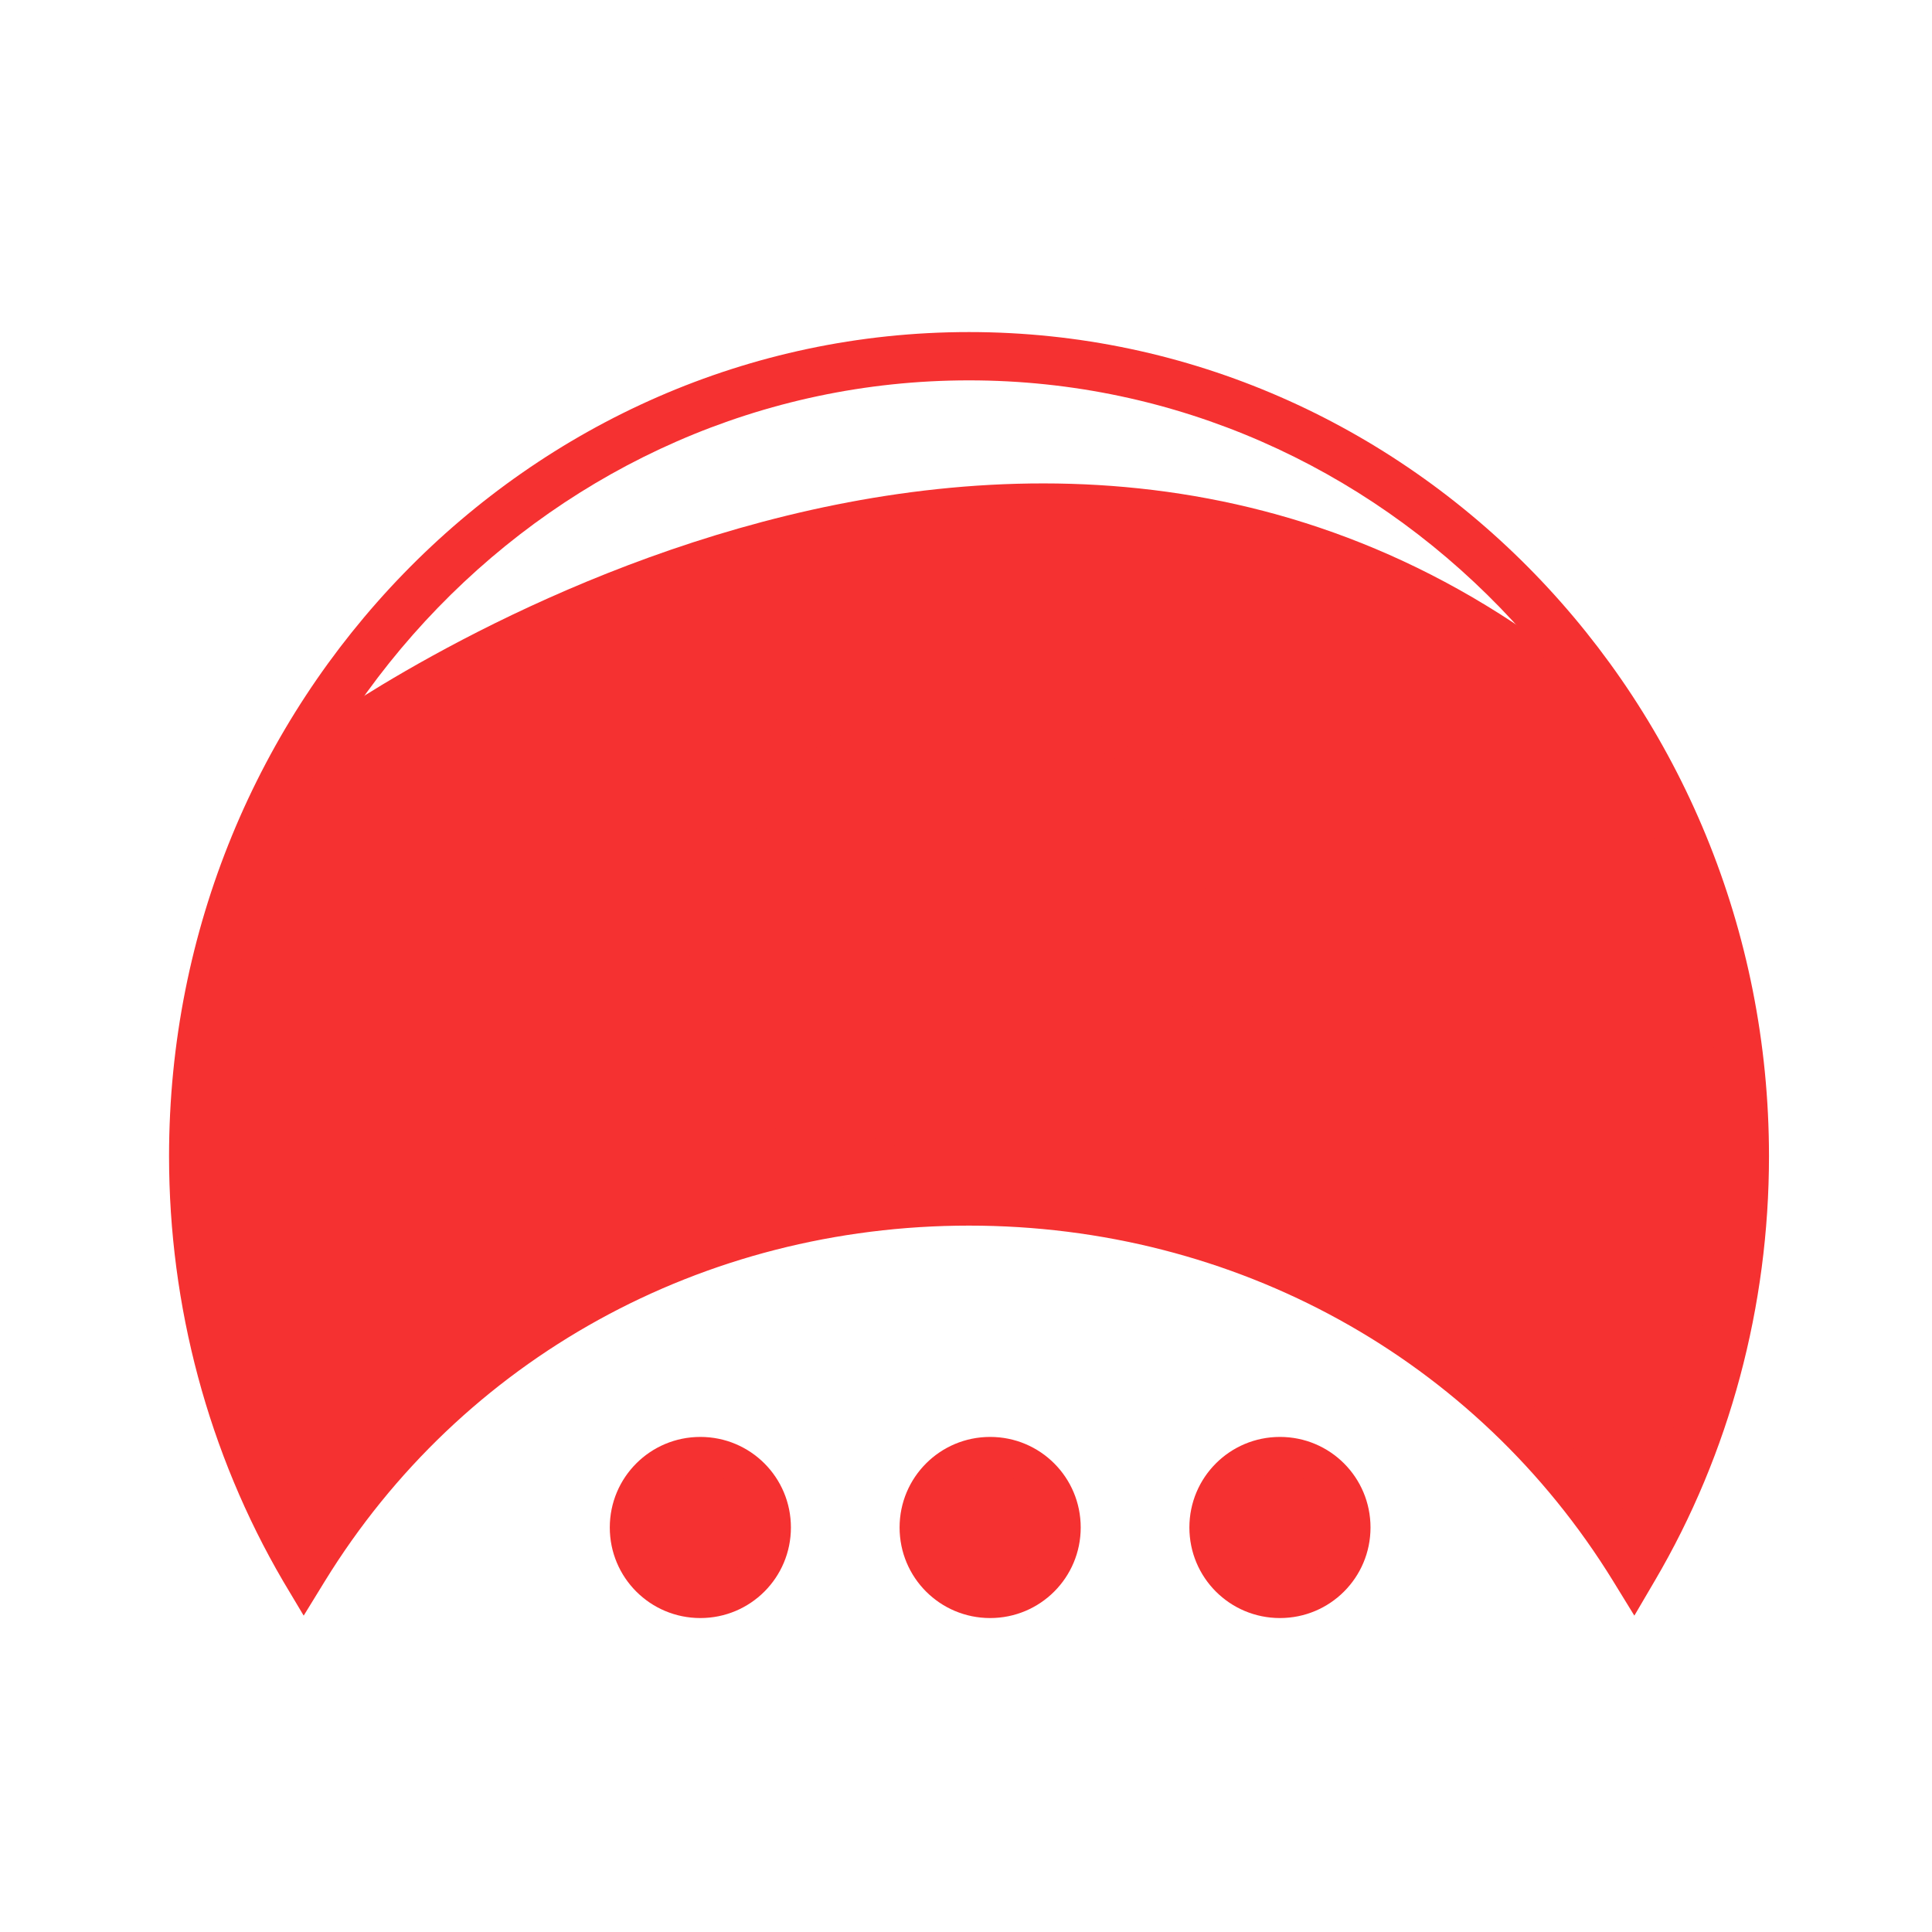 <svg t="1620656506506" class="icon" viewBox="0 0 1024 1024" version="1.1" xmlns="http://www.w3.org/2000/svg" p-id="891" width="200" height="200"><path d="M165.76 386.88s376-276.8 679.68-24.64c0 0 169.92 225.28 20.8 469.12 0 0-142.72-234.56-379.52-193.6 0 0-196.16 7.36-325.12 193.6-0.32 0-121.6-230.72 4.16-444.48z" fill="#f53131" p-id="892"></path><path d="M866.24 856.32l-11.2-18.24C782.4 720 654.72 649.6 513.6 649.6s-268.8 70.4-341.44 188.48l-11.2 18.24-10.88-18.24C110.4 770.24 89.6 692.16 89.6 612.8 89.6 371.84 279.68 176 513.6 176S937.6 371.84 937.6 612.8c0 79.36-20.8 157.44-60.48 224.96l-10.88 18.56zM513.6 624c74.24 0 147.52 19.2 211.52 55.36 55.68 31.36 103.68 75.2 139.84 127.36 30.72-59.52 47.04-125.76 47.04-193.92C912 385.92 733.12 201.6 513.6 201.6S115.2 385.92 115.2 612.8c0 67.84 16.32 134.4 47.04 193.92 36.16-52.16 84.16-96 139.84-127.36 64-36.16 137.28-55.36 211.52-55.36z" fill="#f53131" p-id="893"></path><path d="M377.6 456.32s134.08-130.88 262.4-24.64c0 0-81.92-166.4-262.4-8.32v32.96z" fill="#f53131" p-id="894"></path><path d="M515.2 640c-82.88 0-150.4-67.52-150.4-150.4s67.52-150.4 150.4-150.4 150.4 67.52 150.4 150.4-67.52 150.4-150.4 150.4z m0-275.2c-68.8 0-124.8 56-124.8 124.8s56 124.8 124.8 124.8 124.8-56 124.8-124.8-56-124.8-124.8-124.8z" fill="#f53131" p-id="895"></path><path d="M371.2 809.6m-38.4 0a38.4 38.4 0 1 0 76.8 0 38.4 38.4 0 1 0-76.8 0Z" fill="#f53131" p-id="896"></path><path d="M371.2 857.6c-26.56 0-48-21.44-48-48s21.44-48 48-48 48 21.44 48 48-21.44 48-48 48z m0-76.8c-16 0-28.8 12.8-28.8 28.8s12.8 28.8 28.8 28.8 28.8-12.8 28.8-28.8-12.8-28.8-28.8-28.8z" fill="#f53131" p-id="897"></path><path d="M524.8 809.6m-38.4 0a38.4 38.4 0 1 0 76.8 0 38.4 38.4 0 1 0-76.8 0Z" fill="#f53131" p-id="898"></path><path d="M524.8 857.6c-26.56 0-48-21.44-48-48s21.44-48 48-48 48 21.44 48 48-21.44 48-48 48z m0-76.8c-16 0-28.8 12.8-28.8 28.8s12.8 28.8 28.8 28.8 28.8-12.8 28.8-28.8-12.8-28.8-28.8-28.8z" fill="#f53131" p-id="899"></path><path d="M678.4 809.6m-38.4 0a38.4 38.4 0 1 0 76.8 0 38.4 38.4 0 1 0-76.8 0Z" fill="#f53131" p-id="900"></path><path d="M678.4 857.6c-26.56 0-48-21.44-48-48s21.44-48 48-48 48 21.44 48 48-21.44 48-48 48z m0-76.8c-16 0-28.8 12.8-28.8 28.8s12.8 28.8 28.8 28.8 28.8-12.8 28.8-28.8-12.8-28.8-28.8-28.8z" fill="#f53131" p-id="901"></path></svg>